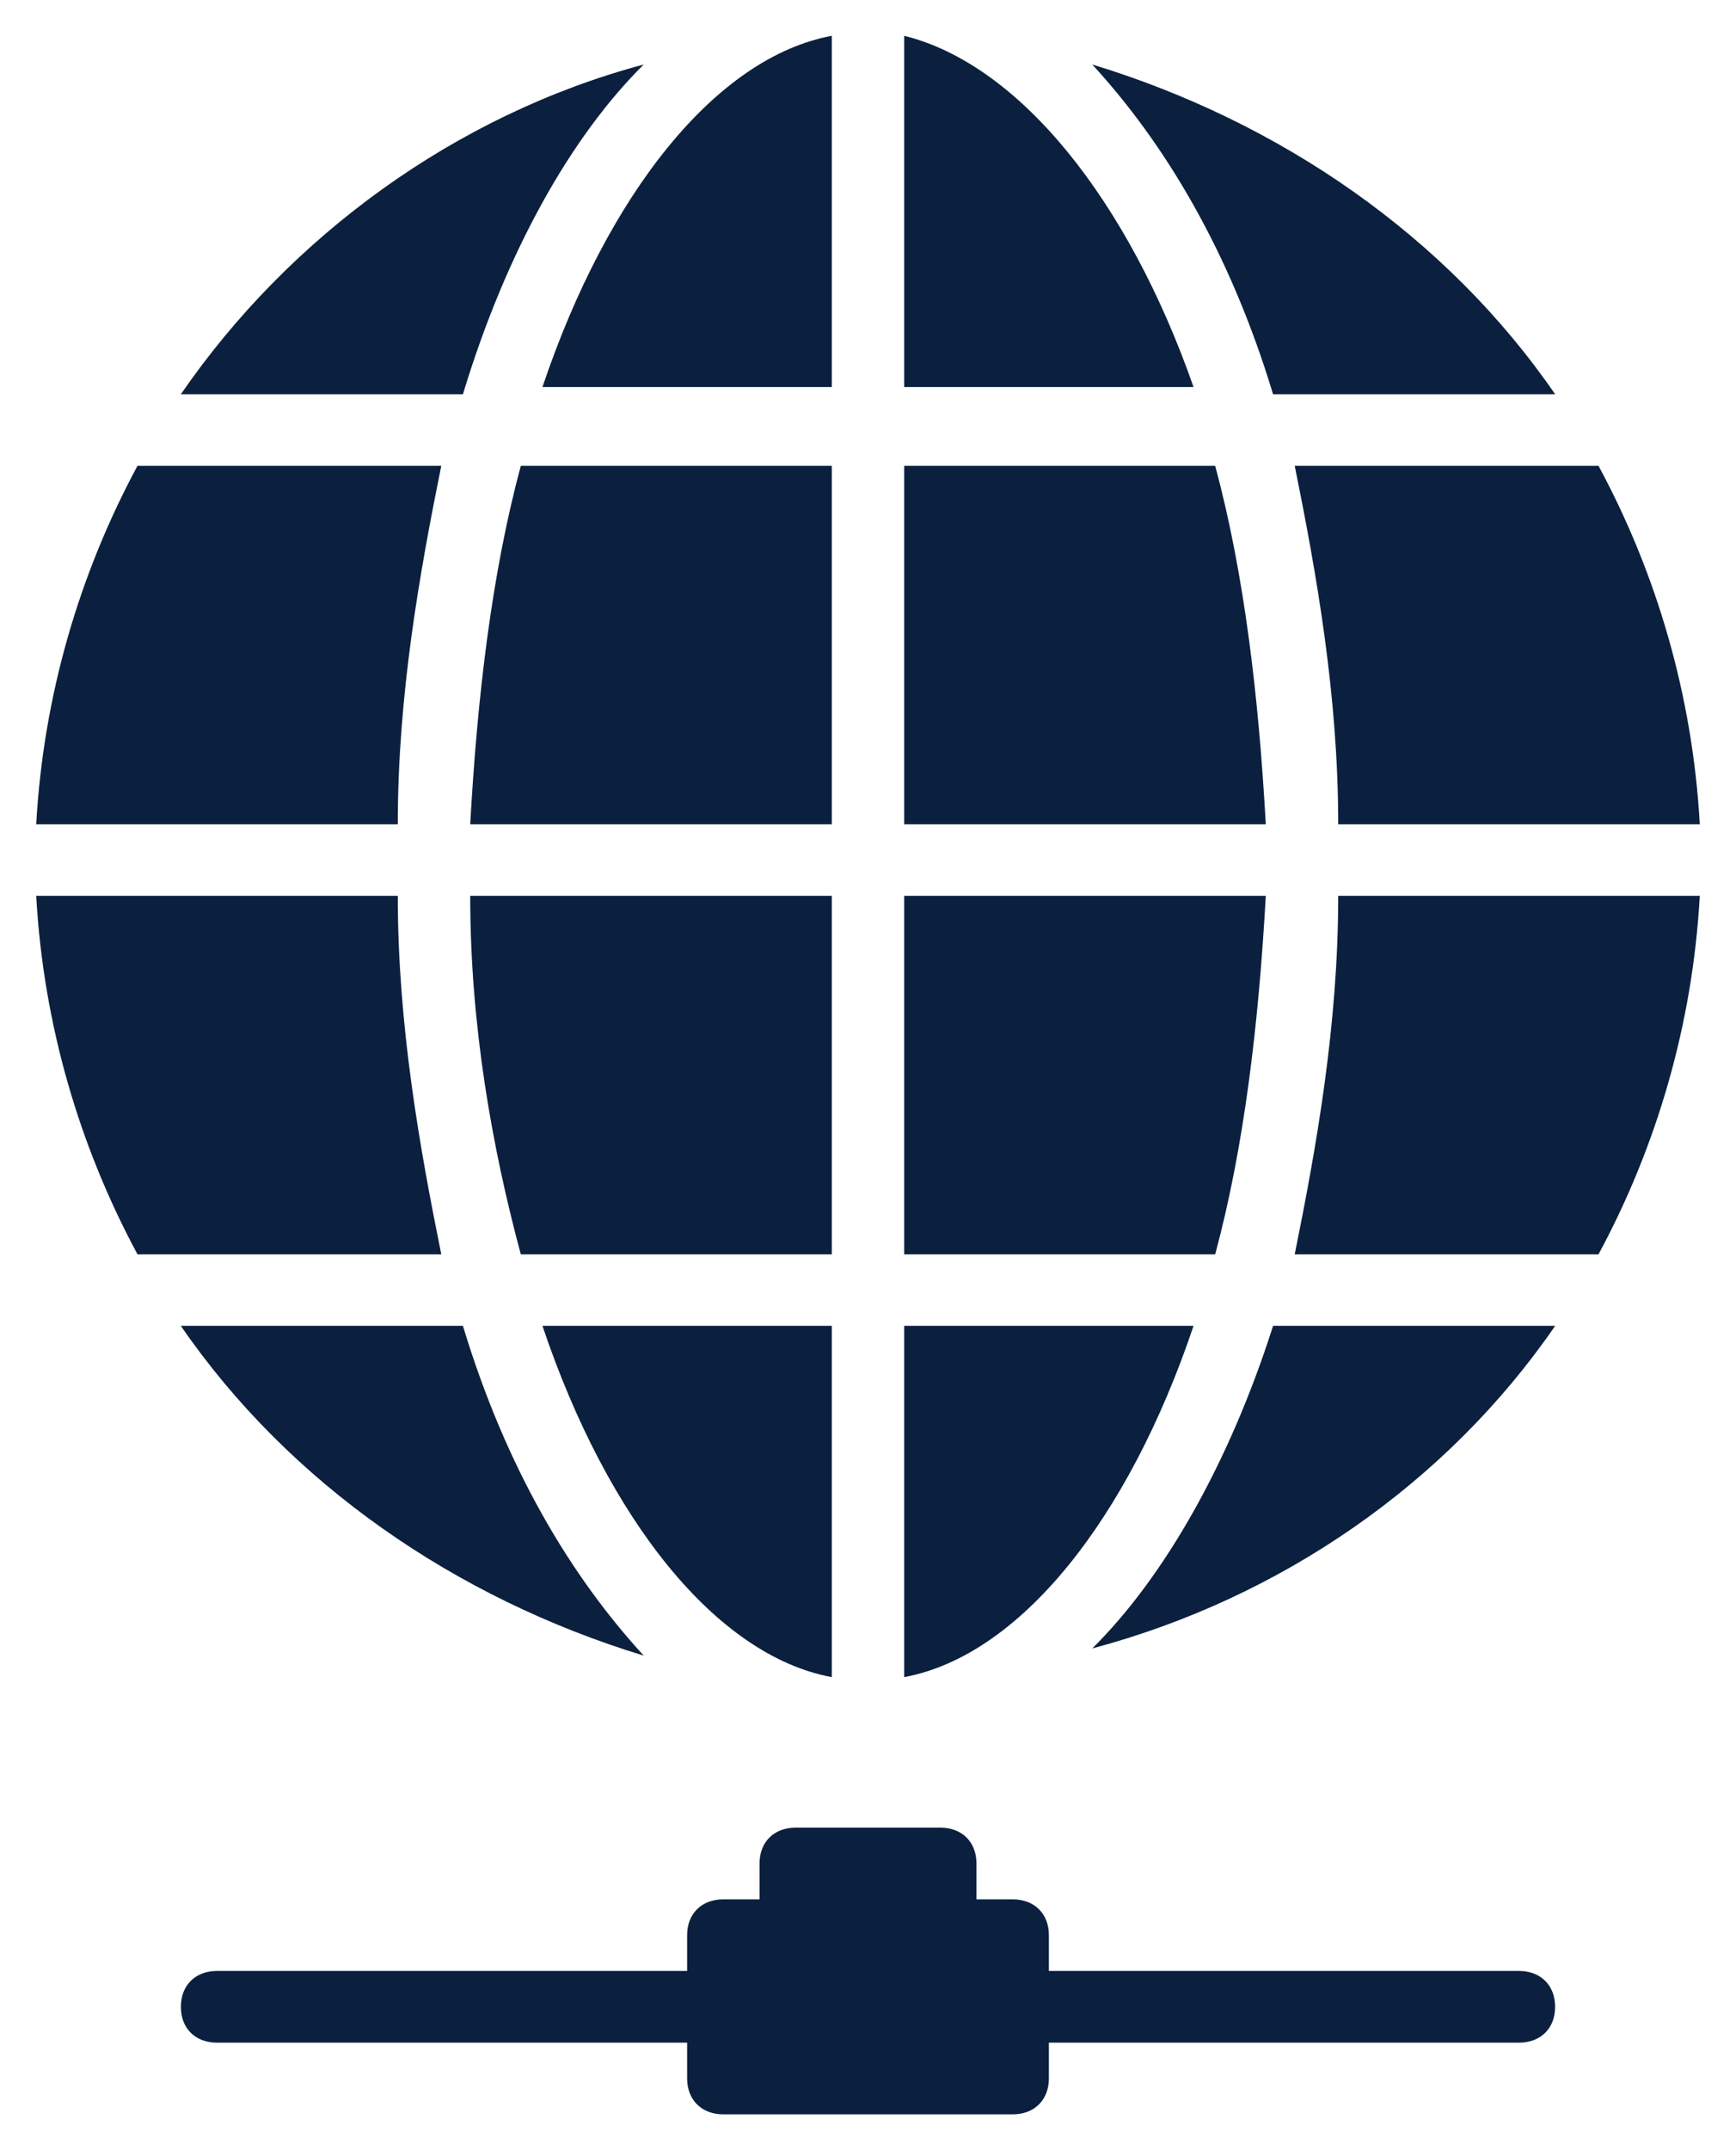 <?xml version="1.0" encoding="UTF-8"?>
<svg width="21px" height="26px" viewBox="0 0 21 26" version="1.1" xmlns="http://www.w3.org/2000/svg" xmlns:xlink="http://www.w3.org/1999/xlink">
    <!-- Generator: Sketch 50.2 (55047) - http://www.bohemiancoding.com/sketch -->
    <title>Group 2</title>
    <desc>Created with Sketch.</desc>
    <defs></defs>
    <g id="Page-1" stroke="none" stroke-width="1" fill="none" fill-rule="evenodd">
        <g id="Features-2" transform="translate(-578, -1038)" fill="#0B203E" fill-rule="nonzero">
            <g id="Group-2" transform="translate(578, 1038)">
                <g id="Global-Network-2">
                    <path d="M10.062,4.767 L10.062,0.433 C8.662,0.693 7.35,2.34 6.562,4.68 L10.062,4.68 L10.062,4.767 Z" id="Shape"></path>
                    <path d="M14.7,5.633 L10.938,5.633 L10.938,9.967 L15.312,9.967 C15.225,8.407 15.05,6.933 14.7,5.633 Z" id="Shape"></path>
                    <path d="M10.062,10.833 L5.688,10.833 C5.688,12.393 5.95,13.867 6.3,15.167 L10.062,15.167 L10.062,10.833 Z" id="Shape"></path>
                    <path d="M10.062,5.633 L6.3,5.633 C5.95,6.933 5.775,8.407 5.688,9.967 L10.062,9.967 L10.062,5.633 Z" id="Shape"></path>
                    <path d="M15.662,15.167 L19.337,15.167 C20.038,13.867 20.475,12.393 20.562,10.833 L16.188,10.833 C16.188,12.393 15.925,13.867 15.662,15.167 Z" id="Shape"></path>
                    <path d="M4.812,10.833 L0.438,10.833 C0.525,12.393 0.963,13.867 1.663,15.167 L5.338,15.167 C5.075,13.867 4.812,12.393 4.812,10.833 Z" id="Shape"></path>
                    <path d="M10.938,0.433 L10.938,4.68 L14.438,4.68 C13.65,2.427 12.338,0.78 10.938,0.433 Z" id="Shape"></path>
                    <path d="M5.338,5.633 L1.663,5.633 C0.963,6.933 0.525,8.407 0.438,9.967 L4.812,9.967 C4.812,8.407 5.075,6.933 5.338,5.633 Z" id="Shape"></path>
                    <path d="M15.312,10.833 L10.938,10.833 L10.938,15.167 L14.7,15.167 C15.05,13.867 15.225,12.393 15.312,10.833 Z" id="Shape"></path>
                    <path d="M7.787,0.78 C5.513,1.387 3.5,2.86 2.188,4.767 L5.6,4.767 C6.125,3.033 6.912,1.647 7.787,0.78 Z" id="Shape"></path>
                    <path d="M10.062,20.28 L10.062,16.033 L6.562,16.033 C7.35,18.373 8.662,20.02 10.062,20.28 Z" id="Shape"></path>
                    <path d="M18.812,16.033 L15.4,16.033 C14.875,17.68 14.088,19.067 13.213,19.933 C15.488,19.327 17.5,17.94 18.812,16.033 Z" id="Shape"></path>
                    <path d="M2.188,16.033 C3.5,17.94 5.513,19.327 7.787,20.02 C6.912,19.067 6.125,17.767 5.6,16.033 L2.188,16.033 Z" id="Shape"></path>
                    <path d="M14.438,16.033 L10.938,16.033 L10.938,20.28 C12.338,20.02 13.65,18.373 14.438,16.033 Z" id="Shape"></path>
                    <path d="M18.812,4.767 C17.5,2.86 15.488,1.473 13.213,0.78 C14.088,1.733 14.875,3.033 15.4,4.767 L18.812,4.767 Z" id="Shape"></path>
                    <path d="M16.188,9.967 L20.562,9.967 C20.475,8.407 20.038,6.933 19.337,5.633 L15.662,5.633 C15.925,6.933 16.188,8.407 16.188,9.967 Z" id="Shape"></path>
                    <path d="M18.375,23.833 L12.688,23.833 L12.688,23.4 C12.688,23.14 12.512,22.967 12.25,22.967 L11.812,22.967 L11.812,22.533 C11.812,22.273 11.637,22.1 11.375,22.1 L9.625,22.1 C9.363,22.1 9.188,22.273 9.188,22.533 L9.188,22.967 L8.75,22.967 C8.488,22.967 8.312,23.14 8.312,23.4 L8.312,23.833 L2.625,23.833 C2.362,23.833 2.188,24.007 2.188,24.267 C2.188,24.527 2.362,24.7 2.625,24.7 L8.312,24.7 L8.312,25.133 C8.312,25.393 8.488,25.567 8.75,25.567 L12.25,25.567 C12.512,25.567 12.688,25.393 12.688,25.133 L12.688,24.7 L18.375,24.7 C18.637,24.7 18.812,24.527 18.812,24.267 C18.812,24.007 18.637,23.833 18.375,23.833 Z" id="Shape"></path>
                </g>
            </g>
        </g>
    </g>
</svg>
